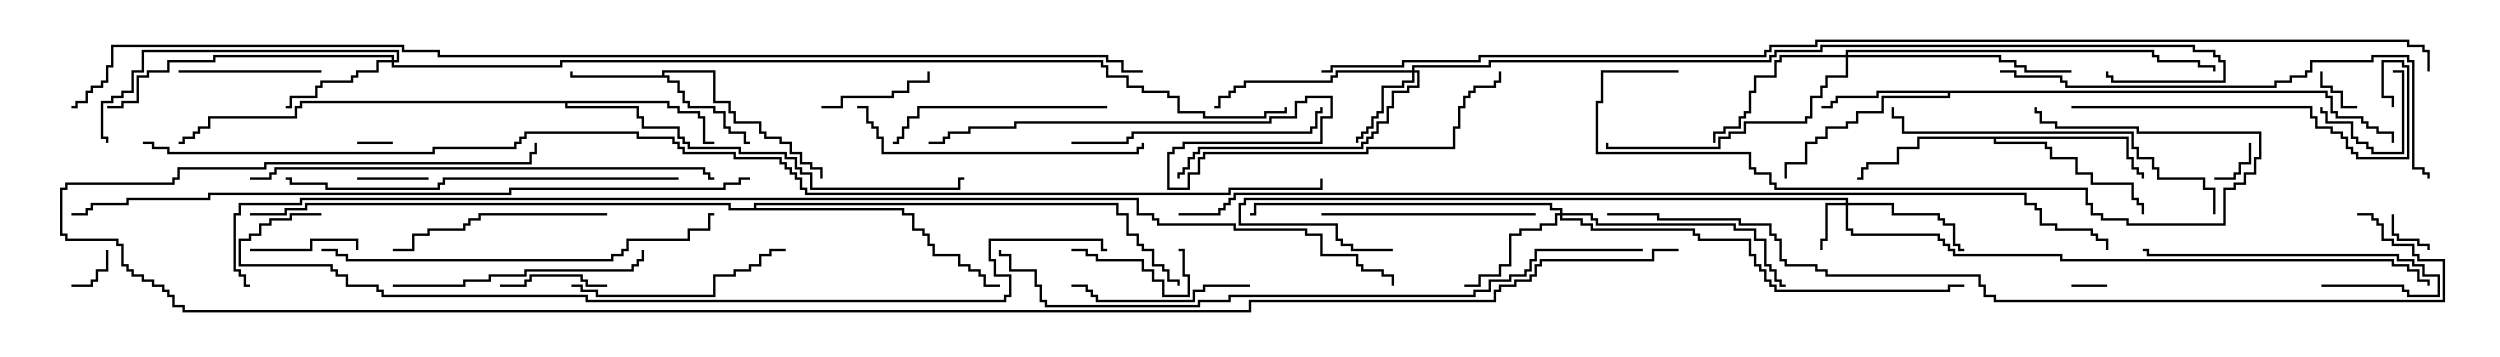 <svg version="1.1" width="105" height="15" xmlns="http://www.w3.org/2000/svg"><path d="M27.807,3.164L27.807,2.95L30.05,2.95L30.05,4.236L30.693,4.236L30.693,4.664L30.907,4.664L30.907,5.093L31.979,5.093L31.979,5.521L32.193,5.521L32.193,5.736L32.836,5.736L32.836,5.95L33.264,5.95L33.264,6.379L33.693,6.379L33.693,6.807L34.121,6.807L34.121,7.021L34.55,7.021L34.55,7.5L34.45,7.5L34.45,7.121L34.021,7.121L34.021,6.907L33.593,6.907L33.593,6.479L33.164,6.479L33.164,6.05L32.736,6.05L32.736,5.836L32.093,5.836L32.093,5.621L31.879,5.621L31.879,5.193L30.807,5.193L30.807,4.764L30.593,4.764L30.593,4.336L29.95,4.336L29.95,3.05L27.907,3.05L27.907,3.164L28.121,3.164L28.121,3.379L28.55,3.379L28.55,3.807L28.764,3.807L28.764,4.236L28.979,4.236L28.979,4.45L30.05,4.45L30.05,4.664L30.479,4.664L30.479,5.307L30.693,5.307L30.693,5.521L31.336,5.521L31.336,5.95L31.5,5.95L31.5,6.05L31.236,6.05L31.236,5.621L30.593,5.621L30.593,5.407L30.379,5.407L30.379,4.764L29.95,4.764L29.95,4.55L28.879,4.55L28.879,4.336L28.664,4.336L28.664,3.907L28.45,3.907L28.45,3.479L28.021,3.479L28.021,3.264L23.95,3.264L23.95,3L24.05,3L24.05,3.164z" stroke="none"/><path d="M97.764,3.807L97.764,4.021L97.979,4.021L97.979,4.664L98.193,4.664L98.193,4.879L99.264,4.879L99.264,5.093L99.479,5.093L99.479,5.307L99.907,5.307L99.907,5.521L100.55,5.521L100.55,6L100.45,6L100.45,5.621L99.807,5.621L99.807,5.407L99.379,5.407L99.379,5.193L99.164,5.193L99.164,4.979L98.093,4.979L98.093,4.764L97.879,4.764L97.879,4.121L97.664,4.121L97.664,3.907L81.907,3.907L81.907,4.121L79.121,4.121L79.121,4.764L78.05,4.764L78.05,5.193L77.621,5.193L77.621,5.407L76.764,5.407L76.764,5.836L76.336,5.836L76.336,6.05L75.907,6.05L75.907,6.907L75.05,6.907L75.05,7.5L74.95,7.5L74.95,6.807L75.807,6.807L75.807,5.95L76.236,5.95L76.236,5.736L76.664,5.736L76.664,5.307L77.521,5.307L77.521,5.093L77.95,5.093L77.95,4.664L79.021,4.664L79.021,4.021L81.807,4.021L81.807,3.907L78.907,3.907L78.907,4.121L77.193,4.121L77.193,4.336L76.979,4.336L76.979,4.55L76.5,4.55L76.5,4.45L76.879,4.45L76.879,4.236L77.093,4.236L77.093,4.021L78.807,4.021L78.807,3.807z" stroke="none"/><path d="M89.407,5.736L89.407,6.593L89.621,6.593L89.621,7.021L89.836,7.021L89.836,7.236L90.05,7.236L90.05,7.5L89.95,7.5L89.95,7.336L89.736,7.336L89.736,7.121L89.521,7.121L89.521,6.693L89.307,6.693L89.307,5.836L83.836,5.836L83.836,5.95L85.979,5.95L85.979,6.164L86.193,6.164L86.193,6.593L87.264,6.593L87.264,7.236L87.907,7.236L87.907,7.664L89.621,7.664L89.621,8.307L89.836,8.307L89.836,8.521L90.05,8.521L90.05,9L89.95,9L89.95,8.621L89.736,8.621L89.736,8.407L89.521,8.407L89.521,7.764L87.807,7.764L87.807,7.336L87.164,7.336L87.164,6.693L86.093,6.693L86.093,6.264L85.879,6.264L85.879,6.05L83.736,6.05L83.736,5.836L80.621,5.836L80.621,6.264L79.764,6.264L79.764,6.907L78.479,6.907L78.479,7.121L78.264,7.121L78.264,7.55L78,7.55L78,7.45L78.164,7.45L78.164,7.021L78.379,7.021L78.379,6.807L79.664,6.807L79.664,6.164L80.521,6.164L80.521,5.736z" stroke="none"/><path d="M28.121,4.236L28.121,4.45L28.55,4.45L28.55,4.664L29.407,4.664L29.407,4.879L29.621,4.879L29.621,5.95L30,5.95L30,6.05L29.521,6.05L29.521,4.979L29.307,4.979L29.307,4.764L28.45,4.764L28.45,4.55L28.021,4.55L28.021,4.336L23.836,4.336L23.836,4.45L26.836,4.45L26.836,4.879L27.05,4.879L27.05,5.307L28.55,5.307L28.55,5.736L28.764,5.736L28.764,5.95L28.979,5.95L28.979,6.164L31.121,6.164L31.121,6.379L33.05,6.379L33.05,6.593L33.479,6.593L33.479,7.021L33.693,7.021L33.693,7.236L34.121,7.236L34.121,7.879L40.236,7.879L40.236,7.45L40.5,7.45L40.5,7.55L40.336,7.55L40.336,7.979L34.021,7.979L34.021,7.336L33.593,7.336L33.593,7.121L33.379,7.121L33.379,6.693L32.95,6.693L32.95,6.479L31.021,6.479L31.021,6.264L28.879,6.264L28.879,6.05L28.664,6.05L28.664,5.836L28.45,5.836L28.45,5.407L26.95,5.407L26.95,4.979L26.736,4.979L26.736,4.55L23.736,4.55L23.736,4.336L12.693,4.336L12.693,4.55L12.479,4.55L12.479,4.979L8.836,4.979L8.836,5.407L8.407,5.407L8.407,5.621L8.193,5.621L8.193,5.836L7.764,5.836L7.764,6.05L7.5,6.05L7.5,5.95L7.664,5.95L7.664,5.736L8.093,5.736L8.093,5.521L8.307,5.521L8.307,5.307L8.736,5.307L8.736,4.879L12.379,4.879L12.379,4.45L12.593,4.45L12.593,4.236z" stroke="none"/><path d="M31.664,8.736L31.664,8.521L46.979,8.521L46.979,8.95L47.407,8.95L47.407,9.807L47.836,9.807L47.836,10.236L48.05,10.236L48.05,10.45L48.479,10.45L48.479,11.093L48.907,11.093L48.907,11.307L49.121,11.307L49.121,11.736L49.55,11.736L49.55,12L49.45,12L49.45,11.836L49.021,11.836L49.021,11.407L48.807,11.407L48.807,11.193L48.379,11.193L48.379,10.55L47.95,10.55L47.95,10.336L47.736,10.336L47.736,9.907L47.307,9.907L47.307,9.05L46.879,9.05L46.879,8.621L31.764,8.621L31.764,8.736L37.979,8.736L37.979,8.95L38.407,8.95L38.407,9.593L38.836,9.593L38.836,9.807L39.05,9.807L39.05,10.236L39.264,10.236L39.264,10.664L40.336,10.664L40.336,11.093L40.764,11.093L40.764,11.307L41.193,11.307L41.193,11.521L41.407,11.521L41.407,11.95L42,11.95L42,12.05L41.307,12.05L41.307,11.621L41.093,11.621L41.093,11.407L40.664,11.407L40.664,11.193L40.236,11.193L40.236,10.764L39.164,10.764L39.164,10.336L38.95,10.336L38.95,9.907L38.736,9.907L38.736,9.693L38.307,9.693L38.307,9.05L37.879,9.05L37.879,8.836L30.593,8.836L30.593,8.621L12.907,8.621L12.907,8.836L12.05,8.836L12.05,9.05L10.5,9.05L10.5,8.95L11.95,8.95L11.95,8.736L12.807,8.736L12.807,8.521L30.693,8.521L30.693,8.736z" stroke="none"/><path d="M77.521,8.521L77.521,8.407L52.336,8.407L52.336,8.621L52.121,8.621L52.121,9.379L56.193,9.379L56.193,10.021L56.407,10.021L56.407,10.236L56.836,10.236L56.836,10.45L58.5,10.45L58.5,10.55L56.736,10.55L56.736,10.336L56.307,10.336L56.307,10.121L56.093,10.121L56.093,9.479L52.021,9.479L52.021,8.521L52.236,8.521L52.236,8.307L77.621,8.307L77.621,8.521L79.55,8.521L79.55,8.95L81.479,8.95L81.479,9.164L81.693,9.164L81.693,9.379L82.121,9.379L82.121,10.236L82.336,10.236L82.336,10.45L82.5,10.45L82.5,10.55L82.236,10.55L82.236,10.336L82.021,10.336L82.021,9.479L81.593,9.479L81.593,9.264L81.379,9.264L81.379,9.05L79.45,9.05L79.45,8.621L77.621,8.621L77.621,9.593L77.836,9.593L77.836,9.807L81.479,9.807L81.479,10.021L81.693,10.021L81.693,10.236L81.907,10.236L81.907,10.45L82.121,10.45L82.121,10.664L86.621,10.664L86.621,10.879L100.55,10.879L100.55,11.093L101.193,11.093L101.193,11.307L101.621,11.307L101.621,11.736L102.05,11.736L102.05,12L101.95,12L101.95,11.836L101.521,11.836L101.521,11.407L101.093,11.407L101.093,11.193L100.45,11.193L100.45,10.979L86.521,10.979L86.521,10.764L82.021,10.764L82.021,10.55L81.807,10.55L81.807,10.336L81.593,10.336L81.593,10.121L81.379,10.121L81.379,9.907L77.736,9.907L77.736,9.693L77.521,9.693L77.521,8.621L76.764,8.621L76.764,10.121L76.55,10.121L76.55,10.5L76.45,10.5L76.45,10.021L76.664,10.021L76.664,8.521z" stroke="none"/><path d="M59.307,2.95L59.307,2.736L62.521,2.736L62.521,2.521L74.307,2.521L74.307,2.307L74.521,2.307L74.521,2.093L76.45,2.093L76.45,1.879L92.193,1.879L92.193,2.093L93.05,2.093L93.05,2.307L93.264,2.307L93.264,2.521L93.479,2.521L93.479,3.479L88.664,3.479L88.664,3.264L88.45,3.264L88.45,3L88.55,3L88.55,3.164L88.764,3.164L88.764,3.379L93.379,3.379L93.379,2.621L93.164,2.621L93.164,2.407L92.95,2.407L92.95,2.193L92.093,2.193L92.093,1.979L76.55,1.979L76.55,2.193L74.621,2.193L74.621,2.407L74.407,2.407L74.407,2.621L62.621,2.621L62.621,2.836L59.407,2.836L59.407,2.95L59.621,2.95L59.621,3.693L59.193,3.693L59.193,3.907L58.55,3.907L58.55,4.55L58.336,4.55L58.336,5.193L57.907,5.193L57.907,5.621L57.693,5.621L57.693,5.836L57.479,5.836L57.479,6.05L57.264,6.05L57.264,6.264L50.407,6.264L50.407,6.479L50.193,6.479L50.193,6.693L49.979,6.693L49.979,7.121L49.764,7.121L49.764,7.336L49.55,7.336L49.55,7.5L49.45,7.5L49.45,7.236L49.664,7.236L49.664,7.021L49.879,7.021L49.879,6.593L50.093,6.593L50.093,6.379L50.307,6.379L50.307,6.164L57.164,6.164L57.164,5.95L57.379,5.95L57.379,5.736L57.593,5.736L57.593,5.521L57.807,5.521L57.807,5.093L58.236,5.093L58.236,4.45L58.45,4.45L58.45,3.807L59.093,3.807L59.093,3.593L59.521,3.593L59.521,3.05L59.407,3.05L59.407,3.479L58.979,3.479L58.979,3.693L58.121,3.693L58.121,4.764L57.907,4.764L57.907,4.979L57.693,4.979L57.693,5.407L57.479,5.407L57.479,5.621L57.264,5.621L57.264,5.836L57.05,5.836L57.05,6L56.95,6L56.95,5.736L57.164,5.736L57.164,5.521L57.379,5.521L57.379,5.307L57.593,5.307L57.593,4.879L57.807,4.879L57.807,4.664L58.021,4.664L58.021,3.593L58.879,3.593L58.879,3.379L59.307,3.379L59.307,3.05L56.193,3.05L56.193,3.264L55.979,3.264L55.979,3.479L52.336,3.479L52.336,3.693L51.907,3.693L51.907,3.907L51.693,3.907L51.693,4.121L51.264,4.121L51.264,4.55L51,4.55L51,4.45L51.164,4.45L51.164,4.021L51.593,4.021L51.593,3.807L51.807,3.807L51.807,3.593L52.236,3.593L52.236,3.379L55.879,3.379L55.879,3.164L56.093,3.164L56.093,2.95z" stroke="none"/><path d="M16.45,2.521L16.45,2.407L9.05,2.407L9.05,2.621L7.121,2.621L7.121,3.05L6.264,3.05L6.264,3.264L5.836,3.264L5.836,4.336L5.193,4.336L5.193,4.55L4.5,4.55L4.5,4.45L5.093,4.45L5.093,4.236L5.736,4.236L5.736,3.164L6.164,3.164L6.164,2.95L7.021,2.95L7.021,2.521L8.95,2.521L8.95,2.307L16.55,2.307L16.55,2.521L16.664,2.521L16.664,2.193L6.05,2.193L6.05,3.05L5.621,3.05L5.621,3.907L5.193,3.907L5.193,4.121L4.764,4.121L4.764,4.336L4.336,4.336L4.336,5.736L4.55,5.736L4.55,6L4.45,6L4.45,5.836L4.236,5.836L4.236,4.236L4.664,4.236L4.664,4.021L5.093,4.021L5.093,3.807L5.521,3.807L5.521,2.95L5.95,2.95L5.95,2.093L16.764,2.093L16.764,2.621L16.55,2.621L16.55,2.736L23.521,2.736L23.521,2.521L46.336,2.521L46.336,2.736L46.55,2.736L46.55,3.164L47.407,3.164L47.407,3.593L48.05,3.593L48.05,3.807L49.121,3.807L49.121,4.021L49.55,4.021L49.55,4.664L50.621,4.664L50.621,4.879L53.093,4.879L53.093,4.664L53.95,4.664L53.95,4.5L54.05,4.5L54.05,4.764L53.193,4.764L53.193,4.979L50.521,4.979L50.521,4.764L49.45,4.764L49.45,4.121L49.021,4.121L49.021,3.907L47.95,3.907L47.95,3.693L47.307,3.693L47.307,3.264L46.45,3.264L46.45,2.836L46.236,2.836L46.236,2.621L23.621,2.621L23.621,2.836L16.45,2.836L16.45,2.621L15.907,2.621L15.907,3.05L15.05,3.05L15.05,3.264L14.836,3.264L14.836,3.479L13.55,3.479L13.55,3.693L13.336,3.693L13.336,4.121L12.264,4.121L12.264,4.55L12,4.55L12,4.45L12.164,4.45L12.164,4.021L13.236,4.021L13.236,3.593L13.45,3.593L13.45,3.379L14.736,3.379L14.736,3.164L14.95,3.164L14.95,2.95L15.807,2.95L15.807,2.521z" stroke="none"/><path d="M65.521,8.95L65.521,8.836L65.093,8.836L65.093,8.621L52.764,8.621L52.764,9.05L52.5,9.05L52.5,8.95L52.664,8.95L52.664,8.521L65.193,8.521L65.193,8.736L65.621,8.736L65.621,8.95L66.907,8.95L66.907,9.164L67.121,9.164L67.121,9.379L72.907,9.379L72.907,9.593L73.764,9.593L73.764,10.021L74.193,10.021L74.193,11.093L74.407,11.093L74.407,11.307L74.621,11.307L74.621,11.736L74.836,11.736L74.836,11.95L75,11.95L75,12.05L74.736,12.05L74.736,11.836L74.521,11.836L74.521,11.407L74.307,11.407L74.307,11.193L74.093,11.193L74.093,10.121L73.664,10.121L73.664,9.693L72.807,9.693L72.807,9.479L67.021,9.479L67.021,9.264L66.807,9.264L66.807,9.05L65.621,9.05L65.621,9.164L66.479,9.164L66.479,9.379L66.907,9.379L66.907,9.593L71.193,9.593L71.193,9.807L71.407,9.807L71.407,10.021L73.55,10.021L73.55,10.664L73.764,10.664L73.764,11.093L73.979,11.093L73.979,11.307L74.193,11.307L74.193,11.736L74.407,11.736L74.407,11.95L74.621,11.95L74.621,12.164L81.807,12.164L81.807,11.95L82.5,11.95L82.5,12.05L81.907,12.05L81.907,12.264L74.521,12.264L74.521,12.05L74.307,12.05L74.307,11.836L74.093,11.836L74.093,11.407L73.879,11.407L73.879,11.193L73.664,11.193L73.664,10.764L73.45,10.764L73.45,10.121L71.307,10.121L71.307,9.907L71.093,9.907L71.093,9.693L66.807,9.693L66.807,9.479L66.379,9.479L66.379,9.264L65.521,9.264L65.521,9.05L65.407,9.05L65.407,9.479L64.764,9.479L64.764,9.693L63.907,9.693L63.907,9.907L63.479,9.907L63.479,11.193L63.05,11.193L63.05,11.621L62.193,11.621L62.193,12.05L61.5,12.05L61.5,11.95L62.093,11.95L62.093,11.521L62.95,11.521L62.95,11.093L63.379,11.093L63.379,9.807L63.807,9.807L63.807,9.593L64.664,9.593L64.664,9.379L65.307,9.379L65.307,8.95z" stroke="none"/><path d="M77.521,2.307L77.521,2.093L90.479,2.093L90.479,2.307L90.693,2.307L90.693,2.521L92.407,2.521L92.407,2.736L93.05,2.736L93.05,3L92.95,3L92.95,2.836L92.307,2.836L92.307,2.621L90.593,2.621L90.593,2.407L90.379,2.407L90.379,2.193L77.621,2.193L77.621,2.307L84.05,2.307L84.05,2.521L84.693,2.521L84.693,2.736L85.121,2.736L85.121,2.95L87,2.95L87,3.05L85.021,3.05L85.021,2.836L84.593,2.836L84.593,2.621L83.95,2.621L83.95,2.407L77.621,2.407L77.621,3.264L76.764,3.264L76.764,3.693L76.55,3.693L76.55,4.121L76.121,4.121L76.121,4.979L75.907,4.979L75.907,5.193L73.336,5.193L73.336,5.621L72.693,5.621L72.693,5.836L72.264,5.836L72.264,6.264L67.45,6.264L67.45,6L67.55,6L67.55,6.164L72.164,6.164L72.164,5.736L72.593,5.736L72.593,5.521L73.236,5.521L73.236,5.093L75.807,5.093L75.807,4.879L76.021,4.879L76.021,4.021L76.45,4.021L76.45,3.593L76.664,3.593L76.664,3.164L77.521,3.164L77.521,2.407L74.836,2.407L74.836,2.621L74.621,2.621L74.621,3.264L73.764,3.264L73.764,3.907L73.55,3.907L73.55,4.764L73.336,4.764L73.336,4.979L73.121,4.979L73.121,5.407L72.479,5.407L72.479,5.621L72.05,5.621L72.05,6L71.95,6L71.95,5.521L72.379,5.521L72.379,5.307L73.021,5.307L73.021,4.879L73.236,4.879L73.236,4.664L73.45,4.664L73.45,3.807L73.664,3.807L73.664,3.164L74.521,3.164L74.521,2.521L74.736,2.521L74.736,2.307z" stroke="none"/><path d="M87,12.05L87,11.95L88.5,11.95L88.5,12.05z" stroke="none"/><path d="M15,6.05L15,5.95L16.5,5.95L16.5,6.05z" stroke="none"/><path d="M93,7.55L93,7.45L93.807,7.45L93.807,7.236L94.021,7.236L94.021,6.807L94.45,6.807L94.45,6L94.55,6L94.55,6.907L94.121,6.907L94.121,7.336L93.907,7.336L93.907,7.55z" stroke="none"/><path d="M100.45,9L100.55,9L100.55,9.807L100.764,9.807L100.764,10.021L101.621,10.021L101.621,10.236L102.05,10.236L102.05,10.5L101.95,10.5L101.95,10.336L101.521,10.336L101.521,10.121L100.664,10.121L100.664,9.907L100.45,9.907z" stroke="none"/><path d="M3,12.05L3,11.95L3.807,11.95L3.807,11.736L4.021,11.736L4.021,11.307L4.45,11.307L4.45,10.5L4.55,10.5L4.55,11.407L4.121,11.407L4.121,11.836L3.907,11.836L3.907,12.05z" stroke="none"/><path d="M97.45,3L97.55,3L97.55,3.593L97.979,3.593L97.979,3.807L98.407,3.807L98.407,4.45L99,4.45L99,4.55L98.307,4.55L98.307,3.907L97.879,3.907L97.879,3.693L97.45,3.693z" stroke="none"/><path d="M15,7.55L15,7.45L18,7.45L18,7.55z" stroke="none"/><path d="M97.45,4.5L97.55,4.5L97.55,4.664L97.764,4.664L97.764,5.093L98.836,5.093L98.836,5.736L99.05,5.736L99.05,5.95L99.479,5.95L99.479,6.164L99.693,6.164L99.693,6.379L100.879,6.379L100.879,3.05L100.5,3.05L100.5,2.95L100.979,2.95L100.979,6.479L99.593,6.479L99.593,6.264L99.379,6.264L99.379,6.05L98.95,6.05L98.95,5.836L98.736,5.836L98.736,5.193L97.664,5.193L97.664,4.764L97.45,4.764z" stroke="none"/><path d="M25.5,11.95L25.5,12.05L24.593,12.05L24.593,11.836L24.379,11.836L24.379,11.621L22.336,11.621L22.336,11.836L22.121,11.836L22.121,12.05L21,12.05L21,11.95L22.021,11.95L22.021,11.736L22.236,11.736L22.236,11.521L24.479,11.521L24.479,11.736L24.693,11.736L24.693,11.95z" stroke="none"/><path d="M45,10.55L45,10.45L45.693,10.45L45.693,10.664L46.121,10.664L46.121,10.879L48.05,10.879L48.05,11.307L48.479,11.307L48.479,11.736L48.907,11.736L48.907,12.379L49.879,12.379L49.879,11.621L49.664,11.621L49.664,10.55L49.5,10.55L49.5,10.45L49.764,10.45L49.764,11.521L49.979,11.521L49.979,12.479L48.807,12.479L48.807,11.836L48.379,11.836L48.379,11.407L47.95,11.407L47.95,10.979L46.021,10.979L46.021,10.764L45.593,10.764L45.593,10.55z" stroke="none"/><path d="M10.5,10.55L10.5,10.45L13.021,10.45L13.021,10.021L15.05,10.021L15.05,10.5L14.95,10.5L14.95,10.121L13.121,10.121L13.121,10.55z" stroke="none"/><path d="M34.5,4.55L34.5,4.45L35.307,4.45L35.307,4.021L37.45,4.021L37.45,3.807L38.093,3.807L38.093,3.379L38.95,3.379L38.95,3L39.05,3L39.05,3.479L38.193,3.479L38.193,3.907L37.55,3.907L37.55,4.121L35.407,4.121L35.407,4.55z" stroke="none"/><path d="M7.5,3.05L7.5,2.95L13.5,2.95L13.5,3.05z" stroke="none"/><path d="M52.5,11.95L52.5,12.05L50.621,12.05L50.621,12.264L50.193,12.264L50.193,12.693L46.021,12.693L46.021,12.479L45.807,12.479L45.807,12.264L45.593,12.264L45.593,12.05L45,12.05L45,11.95L45.693,11.95L45.693,12.164L45.907,12.164L45.907,12.379L46.121,12.379L46.121,12.593L50.093,12.593L50.093,12.164L50.521,12.164L50.521,11.95z" stroke="none"/><path d="M97.5,12.05L97.5,11.95L100.979,11.95L100.979,12.164L101.193,12.164L101.193,12.379L102.379,12.379L102.379,11.621L101.736,11.621L101.736,11.193L101.307,11.193L101.307,10.979L100.664,10.979L100.664,10.764L90.164,10.764L90.164,10.55L90,10.55L90,10.45L90.264,10.45L90.264,10.664L100.764,10.664L100.764,10.879L101.407,10.879L101.407,11.093L101.836,11.093L101.836,11.521L102.479,11.521L102.479,12.479L101.093,12.479L101.093,12.264L100.879,12.264L100.879,12.05z" stroke="none"/><path d="M55.5,9.05L55.5,8.95L64.5,8.95L64.5,9.05z" stroke="none"/><path d="M25.5,8.95L25.5,9.05L20.193,9.05L20.193,9.264L19.764,9.264L19.764,9.479L19.55,9.479L19.55,9.693L18.05,9.693L18.05,9.907L17.407,9.907L17.407,10.55L16.5,10.55L16.5,10.45L17.307,10.45L17.307,9.807L17.95,9.807L17.95,9.593L19.45,9.593L19.45,9.379L19.664,9.379L19.664,9.164L20.093,9.164L20.093,8.95z" stroke="none"/><path d="M46.5,4.45L46.5,4.55L38.621,4.55L38.621,4.979L38.193,4.979L38.193,5.407L37.979,5.407L37.979,5.836L37.764,5.836L37.764,6.05L37.5,6.05L37.5,5.95L37.664,5.95L37.664,5.736L37.879,5.736L37.879,5.307L38.093,5.307L38.093,4.879L38.521,4.879L38.521,4.45z" stroke="none"/><path d="M24,12.05L24,11.95L24.479,11.95L24.479,12.164L25.121,12.164L25.121,12.379L29.95,12.379L29.95,11.521L30.807,11.521L30.807,11.307L31.45,11.307L31.45,11.093L31.879,11.093L31.879,10.664L32.307,10.664L32.307,10.45L33,10.45L33,10.55L32.407,10.55L32.407,10.764L31.979,10.764L31.979,11.193L31.55,11.193L31.55,11.407L30.907,11.407L30.907,11.621L30.05,11.621L30.05,12.479L25.021,12.479L25.021,12.264L24.379,12.264L24.379,12.05z" stroke="none"/><path d="M16.5,12.05L16.5,11.95L19.45,11.95L19.45,11.736L20.521,11.736L20.521,11.521L22.021,11.521L22.021,11.307L26.521,11.307L26.521,11.093L26.736,11.093L26.736,10.879L26.95,10.879L26.95,10.5L27.05,10.5L27.05,10.979L26.836,10.979L26.836,11.193L26.621,11.193L26.621,11.407L22.121,11.407L22.121,11.621L20.621,11.621L20.621,11.836L19.55,11.836L19.55,12.05z" stroke="none"/><path d="M45,6.05L45,5.95L47.307,5.95L47.307,5.736L47.521,5.736L47.521,5.521L55.021,5.521L55.021,5.307L55.236,5.307L55.236,4.664L55.45,4.664L55.45,4.5L55.55,4.5L55.55,4.764L55.336,4.764L55.336,5.407L55.121,5.407L55.121,5.621L47.621,5.621L47.621,5.836L47.407,5.836L47.407,6.05z" stroke="none"/><path d="M36,4.55L36,4.45L36.479,4.45L36.479,5.093L36.693,5.093L36.693,5.307L36.907,5.307L36.907,5.736L37.121,5.736L37.121,6.379L47.736,6.379L47.736,6.164L47.95,6.164L47.95,6L48.05,6L48.05,6.264L47.836,6.264L47.836,6.479L37.021,6.479L37.021,5.836L36.807,5.836L36.807,5.407L36.593,5.407L36.593,5.193L36.379,5.193L36.379,4.55z" stroke="none"/><path d="M87,4.55L87,4.45L97.121,4.45L97.121,4.879L97.336,4.879L97.336,5.307L97.979,5.307L97.979,5.521L98.407,5.521L98.407,5.736L98.621,5.736L98.621,6.164L98.836,6.164L98.836,6.379L99.05,6.379L99.05,6.593L101.093,6.593L101.093,2.836L100.879,2.836L100.879,2.621L100.121,2.621L100.121,4.021L100.55,4.021L100.55,4.5L100.45,4.5L100.45,4.121L100.021,4.121L100.021,2.521L100.979,2.521L100.979,2.736L101.193,2.736L101.193,6.693L98.95,6.693L98.95,6.479L98.736,6.479L98.736,6.264L98.521,6.264L98.521,5.836L98.307,5.836L98.307,5.621L97.879,5.621L97.879,5.407L97.236,5.407L97.236,4.979L97.021,4.979L97.021,4.55z" stroke="none"/><path d="M93.05,9L92.95,9L92.95,7.979L92.521,7.979L92.521,7.55L90.593,7.55L90.593,7.121L90.379,7.121L90.379,6.693L89.736,6.693L89.736,6.264L89.521,6.264L89.521,5.621L79.879,5.621L79.879,4.979L79.45,4.979L79.45,4.5L79.55,4.5L79.55,4.879L79.979,4.879L79.979,5.521L89.621,5.521L89.621,6.164L89.836,6.164L89.836,6.593L90.479,6.593L90.479,7.021L90.693,7.021L90.693,7.45L92.621,7.45L92.621,7.879L93.05,7.879z" stroke="none"/><path d="M70.5,2.95L70.5,3.05L67.336,3.05L67.336,4.336L67.121,4.336L67.121,6.379L73.55,6.379L73.55,7.021L73.764,7.021L73.764,7.236L74.407,7.236L74.407,7.664L74.621,7.664L74.621,7.879L87.693,7.879L87.693,8.521L87.907,8.521L87.907,8.95L88.336,8.95L88.336,9.164L89.407,9.164L89.407,9.379L93.379,9.379L93.379,7.879L93.807,7.879L93.807,7.664L94.236,7.664L94.236,7.236L94.664,7.236L94.664,6.593L94.879,6.593L94.879,5.621L89.736,5.621L89.736,5.407L86.307,5.407L86.307,5.193L85.664,5.193L85.664,4.764L85.45,4.764L85.45,4.5L85.55,4.5L85.55,4.664L85.764,4.664L85.764,5.093L86.407,5.093L86.407,5.307L89.836,5.307L89.836,5.521L94.979,5.521L94.979,6.693L94.764,6.693L94.764,7.336L94.336,7.336L94.336,7.764L93.907,7.764L93.907,7.979L93.479,7.979L93.479,9.479L89.307,9.479L89.307,9.264L88.236,9.264L88.236,9.05L87.807,9.05L87.807,8.621L87.593,8.621L87.593,7.979L74.521,7.979L74.521,7.764L74.307,7.764L74.307,7.336L73.664,7.336L73.664,7.121L73.45,7.121L73.45,6.479L67.021,6.479L67.021,4.236L67.236,4.236L67.236,2.95z" stroke="none"/><path d="M28.5,7.45L28.5,7.55L18.693,7.55L18.693,7.764L18.479,7.764L18.479,7.979L13.664,7.979L13.664,7.764L12.164,7.764L12.164,7.55L12,7.55L12,7.45L12.264,7.45L12.264,7.664L13.764,7.664L13.764,7.879L18.379,7.879L18.379,7.664L18.593,7.664L18.593,7.45z" stroke="none"/><path d="M13.5,10.55L13.5,10.45L14.193,10.45L14.193,10.664L14.621,10.664L14.621,10.879L25.664,10.879L25.664,10.664L26.093,10.664L26.093,10.45L26.307,10.45L26.307,10.021L28.879,10.021L28.879,9.593L29.736,9.593L29.736,8.95L30,8.95L30,9.05L29.836,9.05L29.836,9.693L28.979,9.693L28.979,10.121L26.407,10.121L26.407,10.55L26.193,10.55L26.193,10.764L25.764,10.764L25.764,10.979L14.521,10.979L14.521,10.764L14.093,10.764L14.093,10.55z" stroke="none"/><path d="M84,3.05L84,2.95L84.693,2.95L84.693,3.164L86.621,3.164L86.621,3.379L86.836,3.379L86.836,3.593L95.521,3.593L95.521,3.379L96.164,3.379L96.164,3.164L96.807,3.164L96.807,2.95L97.021,2.95L97.021,2.521L99.593,2.521L99.593,2.307L101.193,2.307L101.193,2.521L101.407,2.521L101.407,7.021L101.836,7.021L101.836,7.236L102.05,7.236L102.05,7.5L101.95,7.5L101.95,7.336L101.736,7.336L101.736,7.121L101.307,7.121L101.307,2.621L101.093,2.621L101.093,2.407L99.693,2.407L99.693,2.621L97.121,2.621L97.121,3.05L96.907,3.05L96.907,3.264L96.264,3.264L96.264,3.479L95.621,3.479L95.621,3.693L86.736,3.693L86.736,3.479L86.521,3.479L86.521,3.264L84.593,3.264L84.593,3.05z" stroke="none"/><path d="M10.5,7.55L10.5,7.45L11.307,7.45L11.307,7.236L11.521,7.236L11.521,7.021L29.621,7.021L29.621,7.236L29.836,7.236L29.836,7.45L30,7.45L30,7.55L29.736,7.55L29.736,7.336L29.521,7.336L29.521,7.121L11.621,7.121L11.621,7.336L11.407,7.336L11.407,7.55z" stroke="none"/><path d="M62.95,3L63.05,3L63.05,3.479L62.836,3.479L62.836,3.693L61.979,3.693L61.979,3.907L61.764,3.907L61.764,4.121L61.55,4.121L61.55,4.55L61.336,4.55L61.336,5.407L61.121,5.407L61.121,6.264L57.479,6.264L57.479,6.479L50.621,6.479L50.621,6.693L50.407,6.693L50.407,7.336L49.979,7.336L49.979,7.979L49.021,7.979L49.021,6.379L49.236,6.379L49.236,6.164L49.664,6.164L49.664,5.95L55.45,5.95L55.45,4.879L55.879,4.879L55.879,4.121L54.907,4.121L54.907,4.336L54.479,4.336L54.479,4.979L53.407,4.979L53.407,5.193L42.693,5.193L42.693,5.407L40.764,5.407L40.764,5.621L39.907,5.621L39.907,5.836L39.693,5.836L39.693,6.05L39,6.05L39,5.95L39.593,5.95L39.593,5.736L39.807,5.736L39.807,5.521L40.664,5.521L40.664,5.307L42.593,5.307L42.593,5.093L53.307,5.093L53.307,4.879L54.379,4.879L54.379,4.236L54.807,4.236L54.807,4.021L55.979,4.021L55.979,4.979L55.55,4.979L55.55,6.05L49.764,6.05L49.764,6.264L49.336,6.264L49.336,6.479L49.121,6.479L49.121,7.879L49.879,7.879L49.879,7.236L50.307,7.236L50.307,6.593L50.521,6.593L50.521,6.379L57.379,6.379L57.379,6.164L61.021,6.164L61.021,5.307L61.236,5.307L61.236,4.45L61.45,4.45L61.45,4.021L61.664,4.021L61.664,3.807L61.879,3.807L61.879,3.593L62.736,3.593L62.736,3.379L62.95,3.379z" stroke="none"/><path d="M69,10.45L69,10.55L64.55,10.55L64.55,10.979L64.336,10.979L64.336,11.407L64.121,11.407L64.121,11.621L63.479,11.621L63.479,11.836L62.621,11.836L62.621,12.264L61.979,12.264L61.979,12.479L51.693,12.479L51.693,12.693L50.407,12.693L50.407,12.907L43.879,12.907L43.879,12.693L43.664,12.693L43.664,12.05L43.45,12.05L43.45,11.407L42.379,11.407L42.379,10.764L41.95,10.764L41.95,10.5L42.05,10.5L42.05,10.664L42.479,10.664L42.479,11.307L43.55,11.307L43.55,11.95L43.764,11.95L43.764,12.593L43.979,12.593L43.979,12.807L50.307,12.807L50.307,12.593L51.593,12.593L51.593,12.379L61.879,12.379L61.879,12.164L62.521,12.164L62.521,11.736L63.379,11.736L63.379,11.521L64.021,11.521L64.021,11.307L64.236,11.307L64.236,10.879L64.45,10.879L64.45,10.45z" stroke="none"/><path d="M31.5,7.45L31.5,7.55L31.121,7.55L31.121,7.764L30.479,7.764L30.479,7.979L21.479,7.979L21.479,8.193L8.836,8.193L8.836,8.407L5.407,8.407L5.407,8.621L3.907,8.621L3.907,8.836L3.693,8.836L3.693,9.05L3,9.05L3,8.95L3.593,8.95L3.593,8.736L3.807,8.736L3.807,8.521L5.307,8.521L5.307,8.307L8.736,8.307L8.736,8.093L21.379,8.093L21.379,7.879L30.379,7.879L30.379,7.664L31.021,7.664L31.021,7.45z" stroke="none"/><path d="M99,9.05L99,8.95L99.693,8.95L99.693,9.164L99.907,9.164L99.907,9.379L100.121,9.379L100.121,10.021L100.55,10.021L100.55,10.236L101.407,10.236L101.407,10.664L101.621,10.664L101.621,10.879L102.693,10.879L102.693,12.693L83.736,12.693L83.736,12.479L83.307,12.479L83.307,12.05L83.093,12.05L83.093,11.621L76.664,11.621L76.664,11.407L76.236,11.407L76.236,11.193L74.95,11.193L74.95,10.979L74.736,10.979L74.736,10.121L74.521,10.121L74.521,9.907L74.307,9.907L74.307,9.479L73.021,9.479L73.021,9.264L69.593,9.264L69.593,9.05L67.5,9.05L67.5,8.95L69.693,8.95L69.693,9.164L73.121,9.164L73.121,9.379L74.407,9.379L74.407,9.807L74.621,9.807L74.621,10.021L74.836,10.021L74.836,10.879L75.05,10.879L75.05,11.093L76.336,11.093L76.336,11.307L76.764,11.307L76.764,11.521L83.193,11.521L83.193,11.95L83.407,11.95L83.407,12.379L83.836,12.379L83.836,12.593L102.593,12.593L102.593,10.979L101.521,10.979L101.521,10.764L101.307,10.764L101.307,10.336L100.45,10.336L100.45,10.121L100.021,10.121L100.021,9.479L99.807,9.479L99.807,9.264L99.593,9.264L99.593,9.05z" stroke="none"/><path d="M13.5,8.95L13.5,9.05L12.264,9.05L12.264,9.264L11.407,9.264L11.407,9.479L10.979,9.479L10.979,9.907L10.55,9.907L10.55,10.121L10.121,10.121L10.121,11.093L13.979,11.093L13.979,11.307L14.193,11.307L14.193,11.521L14.621,11.521L14.621,11.95L15.907,11.95L15.907,12.164L16.121,12.164L16.121,12.379L24.693,12.379L24.693,12.593L42.164,12.593L42.164,12.379L42.379,12.379L42.379,11.621L41.736,11.621L41.736,10.979L41.521,10.979L41.521,10.021L46.336,10.021L46.336,10.45L46.5,10.45L46.5,10.55L46.236,10.55L46.236,10.121L41.621,10.121L41.621,10.879L41.836,10.879L41.836,11.521L42.479,11.521L42.479,12.479L42.264,12.479L42.264,12.693L24.593,12.693L24.593,12.479L16.021,12.479L16.021,12.264L15.807,12.264L15.807,12.05L14.521,12.05L14.521,11.621L14.093,11.621L14.093,11.407L13.879,11.407L13.879,11.193L10.021,11.193L10.021,10.021L10.45,10.021L10.45,9.807L10.879,9.807L10.879,9.379L11.307,9.379L11.307,9.164L12.164,9.164L12.164,8.95z" stroke="none"/><path d="M49.5,9.05L49.5,8.95L51.164,8.95L51.164,8.736L51.379,8.736L51.379,8.521L51.593,8.521L51.593,8.307L51.807,8.307L51.807,8.093L85.121,8.093L85.121,8.521L85.55,8.521L85.55,8.736L85.764,8.736L85.764,9.379L86.407,9.379L86.407,9.593L87.907,9.593L87.907,9.807L88.121,9.807L88.121,10.021L88.55,10.021L88.55,10.5L88.45,10.5L88.45,10.121L88.021,10.121L88.021,9.907L87.807,9.907L87.807,9.693L86.307,9.693L86.307,9.479L85.664,9.479L85.664,8.836L85.45,8.836L85.45,8.621L85.021,8.621L85.021,8.193L51.907,8.193L51.907,8.407L51.693,8.407L51.693,8.621L51.479,8.621L51.479,8.836L51.264,8.836L51.264,9.05z" stroke="none"/><path d="M48,2.95L48,3.05L47.093,3.05L47.093,2.621L46.45,2.621L46.45,2.407L18.379,2.407L18.379,2.193L16.879,2.193L16.879,1.979L4.764,1.979L4.764,2.836L4.55,2.836L4.55,3.479L4.336,3.479L4.336,3.693L3.907,3.693L3.907,3.907L3.693,3.907L3.693,4.336L3.264,4.336L3.264,4.55L3,4.55L3,4.45L3.164,4.45L3.164,4.236L3.593,4.236L3.593,3.807L3.807,3.807L3.807,3.593L4.236,3.593L4.236,3.379L4.45,3.379L4.45,2.736L4.664,2.736L4.664,1.879L16.979,1.879L16.979,2.093L18.479,2.093L18.479,2.307L46.55,2.307L46.55,2.521L47.193,2.521L47.193,2.95z" stroke="none"/><path d="M55.5,3.05L55.5,2.95L55.879,2.95L55.879,2.736L58.879,2.736L58.879,2.521L62.093,2.521L62.093,2.307L74.093,2.307L74.093,2.093L74.307,2.093L74.307,1.879L76.236,1.879L76.236,1.664L101.193,1.664L101.193,1.879L101.836,1.879L101.836,2.093L102.05,2.093L102.05,3L101.95,3L101.95,2.193L101.736,2.193L101.736,1.979L101.093,1.979L101.093,1.764L76.336,1.764L76.336,1.979L74.407,1.979L74.407,2.193L74.193,2.193L74.193,2.407L62.193,2.407L62.193,2.621L58.979,2.621L58.979,2.836L55.979,2.836L55.979,3.05z" stroke="none"/><path d="M10.5,11.95L10.5,12.05L10.236,12.05L10.236,11.621L10.021,11.621L10.021,11.407L9.807,11.407L9.807,8.95L10.021,8.95L10.021,8.521L12.593,8.521L12.593,8.307L47.836,8.307L47.836,8.95L48.479,8.95L48.479,9.164L48.693,9.164L48.693,9.379L51.907,9.379L51.907,9.593L54.907,9.593L54.907,9.807L55.55,9.807L55.55,10.664L57.05,10.664L57.05,11.093L57.264,11.093L57.264,11.307L58.121,11.307L58.121,11.521L58.55,11.521L58.55,12L58.45,12L58.45,11.621L58.021,11.621L58.021,11.407L57.164,11.407L57.164,11.193L56.95,11.193L56.95,10.764L55.45,10.764L55.45,9.907L54.807,9.907L54.807,9.693L51.807,9.693L51.807,9.479L48.593,9.479L48.593,9.264L48.379,9.264L48.379,9.05L47.736,9.05L47.736,8.407L12.693,8.407L12.693,8.621L10.121,8.621L10.121,9.05L9.907,9.05L9.907,11.307L10.121,11.307L10.121,11.521L10.336,11.521L10.336,11.95z" stroke="none"/><path d="M70.5,10.45L70.5,10.55L69.479,10.55L69.479,10.979L64.764,10.979L64.764,11.193L64.55,11.193L64.55,11.621L64.336,11.621L64.336,11.836L63.693,11.836L63.693,12.05L63.05,12.05L63.05,12.264L62.836,12.264L62.836,12.693L52.55,12.693L52.55,13.121L7.664,13.121L7.664,12.907L7.236,12.907L7.236,12.479L7.021,12.479L7.021,12.264L6.807,12.264L6.807,12.05L6.379,12.05L6.379,11.836L5.95,11.836L5.95,11.621L5.521,11.621L5.521,11.407L5.307,11.407L5.307,11.193L5.093,11.193L5.093,10.336L4.879,10.336L4.879,10.121L2.736,10.121L2.736,9.907L2.521,9.907L2.521,7.879L2.736,7.879L2.736,7.664L7.236,7.664L7.236,7.45L7.45,7.45L7.45,7.021L11.093,7.021L11.093,6.807L22.236,6.807L22.236,6.379L22.45,6.379L22.45,6L22.55,6L22.55,6.479L22.336,6.479L22.336,6.907L11.193,6.907L11.193,7.121L7.55,7.121L7.55,7.55L7.336,7.55L7.336,7.764L2.836,7.764L2.836,7.979L2.621,7.979L2.621,9.807L2.836,9.807L2.836,10.021L4.979,10.021L4.979,10.236L5.193,10.236L5.193,11.093L5.407,11.093L5.407,11.307L5.621,11.307L5.621,11.521L6.05,11.521L6.05,11.736L6.479,11.736L6.479,11.95L6.907,11.95L6.907,12.164L7.121,12.164L7.121,12.379L7.336,12.379L7.336,12.807L7.764,12.807L7.764,13.021L52.45,13.021L52.45,12.593L62.736,12.593L62.736,12.164L62.95,12.164L62.95,11.95L63.593,11.95L63.593,11.736L64.236,11.736L64.236,11.521L64.45,11.521L64.45,11.093L64.664,11.093L64.664,10.879L69.379,10.879L69.379,10.45z" stroke="none"/><path d="M6,6.05L6,5.95L6.479,5.95L6.479,6.164L7.121,6.164L7.121,6.379L18.164,6.379L18.164,6.164L21.593,6.164L21.593,5.95L21.807,5.95L21.807,5.736L22.021,5.736L22.021,5.521L26.836,5.521L26.836,5.736L28.336,5.736L28.336,5.95L28.55,5.95L28.55,6.164L28.764,6.164L28.764,6.379L30.907,6.379L30.907,6.593L32.836,6.593L32.836,6.807L33.05,6.807L33.05,7.021L33.264,7.021L33.264,7.236L33.479,7.236L33.479,7.45L33.693,7.45L33.693,7.879L33.907,7.879L33.907,8.093L51.593,8.093L51.593,7.879L55.45,7.879L55.45,7.5L55.55,7.5L55.55,7.979L51.693,7.979L51.693,8.193L33.807,8.193L33.807,7.979L33.593,7.979L33.593,7.55L33.379,7.55L33.379,7.336L33.164,7.336L33.164,7.121L32.95,7.121L32.95,6.907L32.736,6.907L32.736,6.693L30.807,6.693L30.807,6.479L28.664,6.479L28.664,6.264L28.45,6.264L28.45,6.05L28.236,6.05L28.236,5.836L26.736,5.836L26.736,5.621L22.121,5.621L22.121,5.836L21.907,5.836L21.907,6.05L21.693,6.05L21.693,6.264L18.264,6.264L18.264,6.479L7.021,6.479L7.021,6.264L6.379,6.264L6.379,6.05z" stroke="none"/></svg>